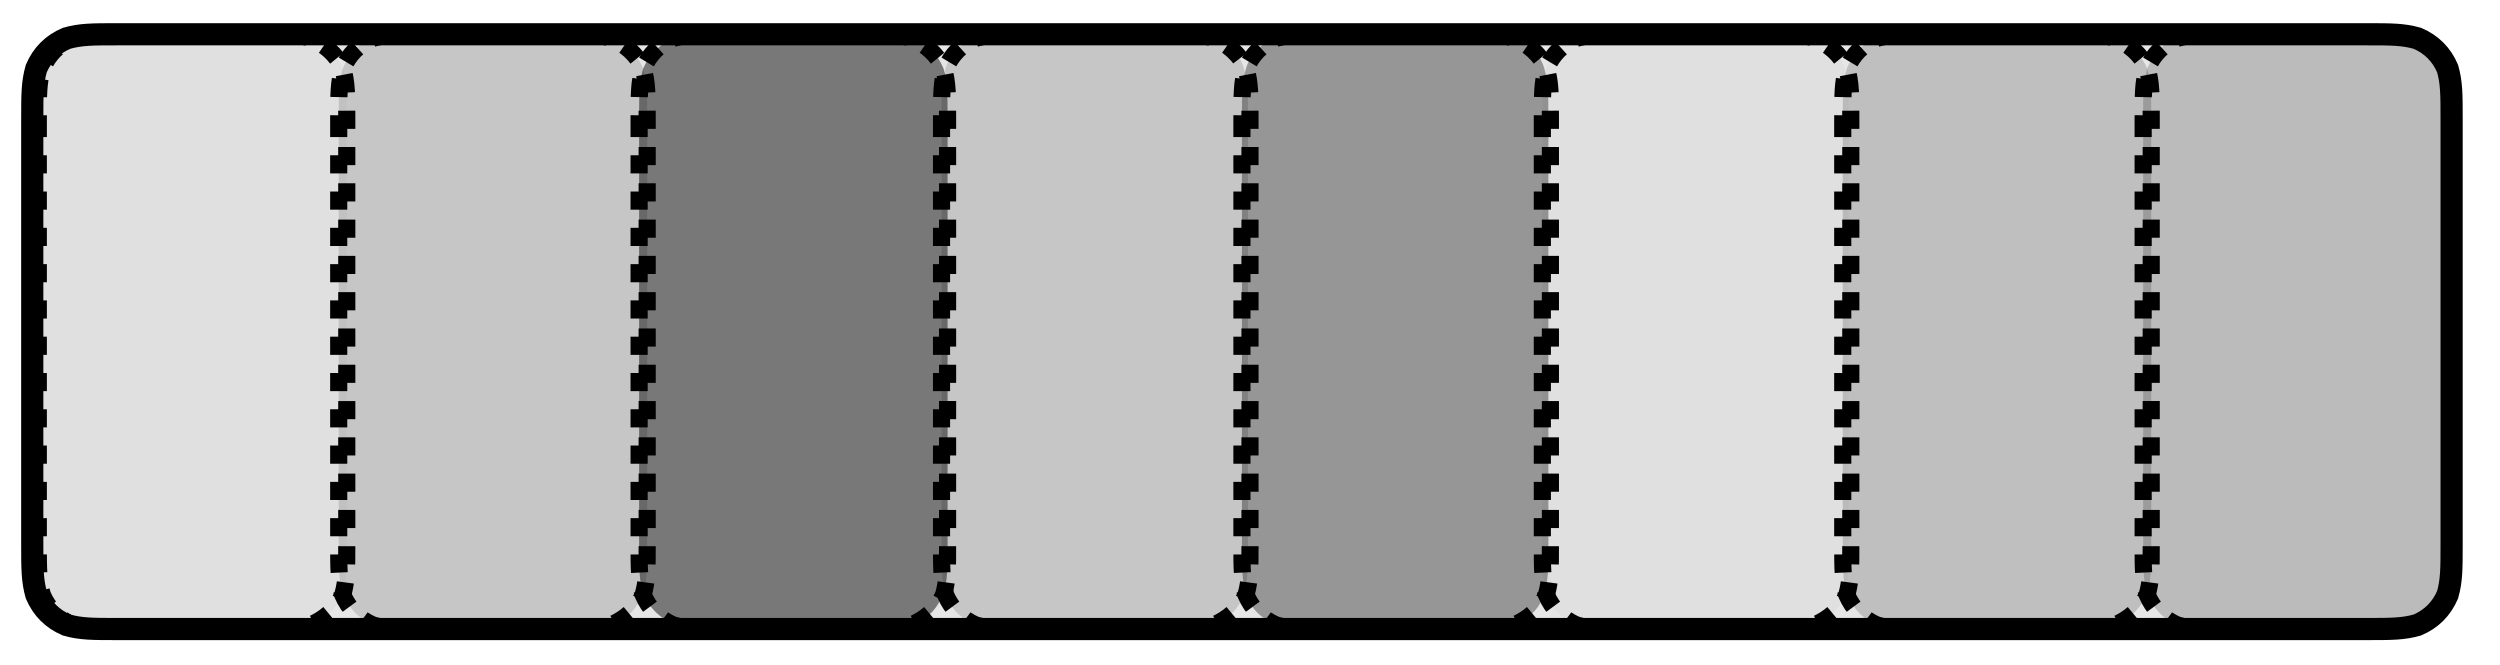 <?xml version="1.0" encoding="UTF-8" standalone="no"?><svg xmlns="http://www.w3.org/2000/svg" xmlns:xlink="http://www.w3.org/1999/xlink" clip-rule="evenodd" stroke-miterlimit="4.00" viewBox="0 0 124 33"><desc>SVG generated by Keynote</desc><defs></defs><g transform="matrix(1.00, 0.00, -0.00, -1.00, 0.0, 33.0)"><g><clipPath id="clip-11534"><path d="M 45.3 32.7 L 45.3 0.4 L 63.3 0.4 L 63.3 32.7 Z M 45.3 32.7 "></path></clipPath><g clip-path="url(#clip-11534)"><path d="M 46.7 27.1 L 46.7 6.0 C 46.7 4.8 46.7 4.2 46.9 3.6 C 47.1 2.8 47.7 2.3 48.4 2.0 C 49.0 1.8 49.6 1.8 50.9 1.8 L 57.7 1.8 C 58.9 1.8 59.5 1.8 60.2 2.0 C 60.9 2.3 61.5 2.8 61.7 3.6 C 61.9 4.2 61.9 4.8 61.9 6.0 L 61.9 27.1 C 61.9 28.3 61.9 28.9 61.7 29.6 C 61.5 30.3 60.9 30.9 60.2 31.1 C 59.5 31.3 58.9 31.3 57.7 31.3 L 50.8 31.3 C 49.6 31.3 49.0 31.3 48.4 31.1 C 47.7 30.9 47.1 30.3 46.9 29.6 C 46.7 28.9 46.7 28.3 46.7 27.1 Z M 46.7 27.1 " fill="#000000" fill-opacity="0.14"></path><path d="M 4.2 0.0 L 25.3 0.0 C 26.5 0.0 27.1 0.0 27.8 0.2 C 28.5 0.5 29.0 1.0 29.3 1.7 C 29.5 2.4 29.5 3.0 29.5 4.2 L 29.5 11.1 C 29.5 12.3 29.5 12.9 29.3 13.5 C 29.0 14.2 28.5 14.8 27.8 15.1 C 27.1 15.3 26.5 15.3 25.3 15.3 L 4.2 15.3 C 3.0 15.3 2.4 15.3 1.7 15.1 C 1.0 14.8 0.5 14.2 0.2 13.5 C 0.0 12.9 0.0 12.3 0.0 11.1 L 0.0 4.2 C 0.0 3.0 0.0 2.4 0.2 1.7 C 0.5 1.0 1.0 0.5 1.7 0.2 C 2.4 0.0 3.0 0.0 4.2 0.0 Z M 4.2 0.0 " fill="none" stroke="#000000" stroke-width="0.85" stroke-dasharray="0.9, 0.9" transform="matrix(0.00, -1.00, 1.00, 0.00, 46.7, 31.3)"></path></g></g><g><clipPath id="clip-11535"><path d="M 75.1 32.7 L 75.1 0.4 L 93.1 0.4 L 93.1 32.7 Z M 75.1 32.7 "></path></clipPath><g clip-path="url(#clip-11535)"><path d="M 76.5 27.1 L 76.5 6.0 C 76.5 4.8 76.5 4.2 76.7 3.6 C 76.9 2.8 77.5 2.3 78.2 2.0 C 78.9 1.8 79.5 1.8 80.7 1.8 L 87.5 1.8 C 88.8 1.8 89.4 1.8 90.0 2.0 C 90.7 2.3 91.3 2.8 91.5 3.6 C 91.7 4.2 91.7 4.8 91.7 6.0 L 91.7 27.1 C 91.7 28.3 91.7 28.9 91.5 29.6 C 91.3 30.3 90.7 30.9 90.0 31.1 C 89.4 31.3 88.8 31.3 87.5 31.3 L 80.7 31.3 C 79.5 31.3 78.9 31.3 78.2 31.1 C 77.5 30.9 76.9 30.3 76.7 29.6 C 76.5 28.9 76.5 28.3 76.5 27.1 Z M 76.5 27.1 " fill="#000000" fill-opacity="0.03"></path><path d="M 4.2 0.0 L 25.3 0.0 C 26.5 0.0 27.1 0.0 27.8 0.2 C 28.5 0.5 29.0 1.0 29.3 1.7 C 29.5 2.4 29.5 3.0 29.5 4.2 L 29.5 11.1 C 29.5 12.3 29.5 12.9 29.3 13.5 C 29.0 14.2 28.5 14.8 27.8 15.1 C 27.1 15.3 26.5 15.3 25.3 15.3 L 4.2 15.3 C 3.0 15.3 2.4 15.3 1.7 15.1 C 1.0 14.8 0.5 14.2 0.2 13.5 C 0.0 12.9 0.0 12.3 0.0 11.1 L 0.0 4.2 C 0.0 3.0 0.0 2.4 0.2 1.7 C 0.5 1.0 1.0 0.5 1.7 0.2 C 2.4 0.0 3.0 0.0 4.2 0.0 Z M 4.2 0.0 " fill="none" stroke="#000000" stroke-width="0.85" stroke-dasharray="0.9, 0.9" transform="matrix(0.00, -1.00, 1.00, 0.00, 76.5, 31.3)"></path></g></g><g><clipPath id="clip-11536"><path d="M 104.9 32.7 L 104.9 0.4 L 122.9 0.4 L 122.9 32.7 Z M 104.9 32.7 "></path></clipPath><g clip-path="url(#clip-11536)"><path d="M 106.3 27.1 L 106.3 6.0 C 106.3 4.8 106.3 4.2 106.5 3.6 C 106.8 2.8 107.3 2.3 108.0 2.0 C 108.7 1.8 109.3 1.8 110.5 1.8 L 117.4 1.8 C 118.6 1.8 119.2 1.8 119.8 2.0 C 120.5 2.3 121.1 2.8 121.4 3.6 C 121.6 4.2 121.6 4.8 121.6 6.0 L 121.6 27.1 C 121.6 28.3 121.6 28.9 121.4 29.6 C 121.1 30.3 120.5 30.9 119.8 31.1 C 119.2 31.3 118.6 31.3 117.4 31.3 L 110.5 31.3 C 109.3 31.3 108.7 31.3 108.0 31.1 C 107.3 30.9 106.8 30.3 106.5 29.6 C 106.3 28.9 106.3 28.3 106.3 27.1 Z M 106.3 27.1 " fill="#000000" fill-opacity="0.19"></path><path d="M 4.2 0.0 L 25.3 0.0 C 26.5 0.0 27.1 0.0 27.8 0.2 C 28.5 0.5 29.0 1.0 29.3 1.7 C 29.5 2.4 29.5 3.0 29.5 4.2 L 29.5 11.1 C 29.5 12.3 29.5 12.9 29.3 13.5 C 29.0 14.2 28.5 14.8 27.8 15.1 C 27.1 15.3 26.5 15.3 25.3 15.3 L 4.2 15.3 C 3.0 15.3 2.4 15.3 1.7 15.1 C 1.0 14.8 0.5 14.2 0.2 13.5 C 0.0 12.9 0.0 12.3 0.0 11.1 L 0.0 4.2 C 0.0 3.0 0.0 2.4 0.2 1.7 C 0.5 1.0 1.0 0.5 1.7 0.2 C 2.4 0.0 3.0 0.0 4.2 0.0 Z M 4.2 0.0 " fill="none" stroke="#000000" stroke-width="0.85" stroke-dasharray="0.9, 0.9" transform="matrix(0.00, -1.00, 1.00, 0.00, 106.3, 31.3)"></path></g></g><g><clipPath id="clip-11537"><path d="M 90.0 32.7 L 90.0 0.4 L 108.0 0.4 L 108.0 32.7 Z M 90.0 32.7 "></path></clipPath><g clip-path="url(#clip-11537)"><path d="M 91.4 27.1 L 91.4 6.0 C 91.4 4.8 91.4 4.2 91.6 3.6 C 91.9 2.8 92.4 2.3 93.1 2.0 C 93.8 1.8 94.4 1.8 95.6 1.8 L 102.5 1.8 C 103.7 1.8 104.3 1.8 104.9 2.0 C 105.6 2.3 106.2 2.8 106.5 3.6 C 106.7 4.2 106.7 4.8 106.7 6.0 L 106.7 27.1 C 106.7 28.3 106.7 28.9 106.5 29.6 C 106.2 30.3 105.6 30.9 104.9 31.1 C 104.3 31.3 103.7 31.3 102.4 31.3 L 95.6 31.3 C 94.4 31.3 93.8 31.3 93.1 31.1 C 92.4 30.9 91.9 30.3 91.6 29.6 C 91.4 28.9 91.4 28.3 91.4 27.1 Z M 91.4 27.1 " fill="#000000" fill-opacity="0.17"></path><path d="M 4.2 0.0 L 25.3 0.0 C 26.5 0.0 27.1 0.0 27.8 0.2 C 28.5 0.5 29.0 1.0 29.3 1.7 C 29.5 2.4 29.5 3.0 29.5 4.2 L 29.5 11.1 C 29.5 12.3 29.5 12.9 29.3 13.5 C 29.0 14.2 28.5 14.8 27.8 15.1 C 27.1 15.3 26.5 15.3 25.3 15.3 L 4.2 15.3 C 3.0 15.3 2.4 15.3 1.7 15.1 C 1.0 14.8 0.5 14.2 0.2 13.5 C 0.0 12.9 0.0 12.3 0.0 11.1 L 0.0 4.2 C 0.0 3.0 0.0 2.4 0.2 1.7 C 0.5 1.0 1.0 0.5 1.7 0.2 C 2.4 0.0 3.0 0.0 4.2 0.0 Z M 4.2 0.0 " fill="none" stroke="#000000" stroke-width="0.85" stroke-dasharray="0.9, 0.9" transform="matrix(0.00, -1.00, 1.00, 0.00, 91.4, 31.3)"></path></g></g><g><clipPath id="clip-11538"><path d="M 30.4 32.7 L 30.4 0.4 L 48.4 0.4 L 48.4 32.7 Z M 30.4 32.7 "></path></clipPath><g clip-path="url(#clip-11538)"><path d="M 31.7 27.1 L 31.7 6.0 C 31.7 4.8 31.7 4.2 31.9 3.6 C 32.2 2.8 32.8 2.3 33.5 2.0 C 34.1 1.8 34.7 1.8 36.0 1.8 L 42.8 1.8 C 44.0 1.8 44.6 1.8 45.3 2.0 C 46.0 2.3 46.5 2.8 46.8 3.6 C 47.0 4.2 47.0 4.8 47.0 6.0 L 47.0 27.1 C 47.0 28.3 47.0 28.9 46.8 29.6 C 46.5 30.3 46.0 30.9 45.3 31.1 C 44.6 31.3 44.0 31.3 42.8 31.3 L 35.9 31.3 C 34.7 31.3 34.1 31.3 33.5 31.1 C 32.8 30.9 32.2 30.3 31.9 29.6 C 31.7 28.9 31.7 28.3 31.7 27.1 Z M 31.7 27.1 " fill="#000000" fill-opacity="0.48"></path><path d="M 4.2 0.0 L 25.3 0.0 C 26.5 0.0 27.1 0.0 27.8 0.2 C 28.5 0.5 29.0 1.0 29.3 1.7 C 29.5 2.4 29.5 3.0 29.5 4.2 L 29.5 11.1 C 29.5 12.3 29.5 12.9 29.3 13.5 C 29.0 14.2 28.5 14.8 27.8 15.1 C 27.1 15.3 26.5 15.3 25.3 15.3 L 4.2 15.3 C 3.0 15.3 2.4 15.3 1.7 15.1 C 1.0 14.8 0.5 14.2 0.2 13.5 C 0.0 12.9 0.0 12.3 0.0 11.1 L 0.0 4.2 C 0.0 3.0 0.0 2.4 0.2 1.7 C 0.5 1.0 1.0 0.5 1.7 0.2 C 2.4 0.0 3.0 0.0 4.2 0.0 Z M 4.2 0.0 " fill="none" stroke="#000000" stroke-width="0.85" stroke-dasharray="0.9, 0.9" transform="matrix(0.00, -1.00, 1.00, 0.00, 31.7, 31.3)"></path></g></g><g><clipPath id="clip-11539"><path d="M 0.5 32.7 L 0.5 0.4 L 18.6 0.4 L 18.6 32.7 Z M 0.5 32.7 "></path></clipPath><g clip-path="url(#clip-11539)"><path d="M 1.9 27.1 L 1.9 6.0 C 1.9 4.8 1.9 4.2 2.1 3.6 C 2.4 2.8 2.9 2.3 3.6 2.0 C 4.3 1.8 4.9 1.8 6.1 1.8 L 13.0 1.8 C 14.2 1.8 14.8 1.8 15.4 2.0 C 16.2 2.3 16.7 2.8 17.0 3.6 C 17.2 4.2 17.2 4.8 17.2 6.0 L 17.2 27.1 C 17.2 28.3 17.2 28.9 17.0 29.6 C 16.7 30.3 16.2 30.9 15.4 31.1 C 14.8 31.3 14.2 31.3 13.0 31.3 L 6.1 31.3 C 4.9 31.3 4.3 31.3 3.6 31.1 C 2.9 30.9 2.4 30.3 2.1 29.6 C 1.9 28.9 1.9 28.3 1.9 27.1 Z M 1.9 27.1 " fill="#000000" fill-opacity="0.03"></path><path d="M 4.2 0.0 L 25.3 0.0 C 26.5 0.0 27.1 0.0 27.8 0.2 C 28.5 0.5 29.0 1.0 29.3 1.7 C 29.5 2.4 29.5 3.0 29.5 4.2 L 29.5 11.1 C 29.5 12.3 29.5 12.9 29.3 13.5 C 29.0 14.2 28.5 14.8 27.8 15.1 C 27.1 15.3 26.5 15.3 25.3 15.3 L 4.2 15.3 C 3.0 15.3 2.4 15.3 1.7 15.1 C 1.0 14.8 0.5 14.2 0.2 13.5 C 0.0 12.9 0.0 12.3 0.0 11.1 L 0.0 4.2 C 0.0 3.0 0.0 2.4 0.2 1.7 C 0.5 1.0 1.0 0.5 1.7 0.2 C 2.4 0.0 3.0 0.0 4.2 0.0 Z M 4.2 0.0 " fill="none" stroke="#000000" stroke-width="0.85" stroke-dasharray="0.9, 0.9" transform="matrix(0.00, -1.00, 1.00, 0.00, 1.9, 31.3)"></path></g></g><g><clipPath id="clip-11540"><path d="M 15.5 32.7 L 15.5 0.4 L 33.5 0.4 L 33.5 32.7 Z M 15.5 32.7 "></path></clipPath><g clip-path="url(#clip-11540)"><path d="M 16.8 27.1 L 16.8 6.0 C 16.8 4.8 16.8 4.2 17.0 3.6 C 17.3 2.8 17.8 2.3 18.6 2.0 C 19.2 1.8 19.8 1.8 21.0 1.8 L 27.9 1.8 C 29.1 1.8 29.7 1.8 30.4 2.0 C 31.1 2.3 31.6 2.8 31.9 3.6 C 32.1 4.2 32.1 4.8 32.1 6.0 L 32.1 27.1 C 32.1 28.3 32.1 28.9 31.9 29.6 C 31.6 30.3 31.1 30.9 30.4 31.1 C 29.7 31.3 29.1 31.3 27.9 31.3 L 21.0 31.3 C 19.8 31.3 19.2 31.3 18.6 31.1 C 17.8 30.9 17.3 30.3 17.0 29.6 C 16.8 28.9 16.8 28.3 16.8 27.1 Z M 16.8 27.1 " fill="#000000" fill-opacity="0.14"></path><path d="M 4.2 0.0 L 25.3 0.0 C 26.5 0.0 27.1 0.0 27.8 0.2 C 28.5 0.5 29.0 1.0 29.3 1.7 C 29.5 2.4 29.5 3.0 29.5 4.2 L 29.5 11.1 C 29.5 12.3 29.5 12.9 29.3 13.5 C 29.0 14.2 28.5 14.8 27.8 15.1 C 27.1 15.3 26.5 15.3 25.3 15.3 L 4.2 15.3 C 3.0 15.3 2.4 15.3 1.7 15.1 C 1.0 14.8 0.5 14.2 0.2 13.5 C 0.0 12.9 0.0 12.3 0.0 11.1 L 0.0 4.2 C 0.0 3.0 0.0 2.4 0.2 1.7 C 0.5 1.0 1.0 0.5 1.7 0.2 C 2.4 0.0 3.0 0.0 4.2 0.0 Z M 4.2 0.0 " fill="none" stroke="#000000" stroke-width="0.85" stroke-dasharray="0.9, 0.9" transform="matrix(0.00, -1.00, 1.00, 0.00, 16.8, 31.3)"></path></g></g><g><clipPath id="clip-11541"><path d="M 60.2 32.7 L 60.2 0.4 L 78.2 0.4 L 78.2 32.7 Z M 60.2 32.7 "></path></clipPath><g clip-path="url(#clip-11541)"><path d="M 61.6 27.1 L 61.6 6.0 C 61.6 4.8 61.6 4.2 61.8 3.6 C 62.0 2.8 62.6 2.3 63.3 2.0 C 63.9 1.8 64.6 1.8 65.8 1.8 L 72.6 1.8 C 73.8 1.8 74.5 1.8 75.1 2.0 C 75.8 2.3 76.4 2.8 76.6 3.6 C 76.8 4.2 76.8 4.8 76.8 6.0 L 76.8 27.1 C 76.8 28.3 76.8 28.9 76.6 29.6 C 76.4 30.3 75.8 30.9 75.1 31.1 C 74.5 31.3 73.8 31.3 72.6 31.3 L 65.8 31.3 C 64.6 31.3 63.9 31.3 63.3 31.1 C 62.6 30.9 62.0 30.3 61.8 29.6 C 61.6 28.9 61.6 28.3 61.6 27.1 Z M 61.6 27.1 " fill="#000000" fill-opacity="0.35"></path><path d="M 4.2 0.0 L 25.3 0.0 C 26.5 0.0 27.1 0.0 27.8 0.2 C 28.5 0.5 29.0 1.0 29.3 1.7 C 29.5 2.4 29.5 3.0 29.5 4.2 L 29.5 11.1 C 29.5 12.3 29.5 12.9 29.3 13.5 C 29.0 14.2 28.5 14.8 27.8 15.1 C 27.1 15.3 26.5 15.3 25.3 15.3 L 4.2 15.3 C 3.0 15.3 2.4 15.3 1.7 15.1 C 1.0 14.8 0.5 14.2 0.2 13.5 C 0.0 12.9 0.0 12.3 0.0 11.1 L 0.0 4.2 C 0.0 3.0 0.0 2.4 0.2 1.7 C 0.5 1.0 1.0 0.5 1.7 0.2 C 2.4 0.0 3.0 0.0 4.2 0.0 Z M 4.2 0.0 " fill="none" stroke="#000000" stroke-width="0.85" stroke-dasharray="0.9, 0.9" transform="matrix(0.00, -1.00, 1.00, 0.00, 61.6, 31.3)"></path></g></g><g><clipPath id="clip-11542"><path d="M 0.1 32.8 L 0.1 0.3 L 123.1 0.3 L 123.1 32.8 Z M 0.1 32.8 "></path></clipPath><g clip-path="url(#clip-11542)"><path d="M 1.6 27.1 L 1.6 6.0 C 1.6 4.8 1.6 4.2 1.8 3.6 C 2.0 2.8 2.6 2.3 3.3 2.0 C 4.0 1.8 4.6 1.8 5.8 1.8 L 117.4 1.8 C 118.6 1.8 119.2 1.8 119.8 2.0 C 120.5 2.3 121.1 2.8 121.4 3.6 C 121.6 4.2 121.6 4.8 121.6 6.0 L 121.6 27.1 C 121.6 28.3 121.6 28.9 121.4 29.6 C 121.1 30.3 120.5 30.9 119.8 31.1 C 119.2 31.3 118.6 31.3 117.4 31.3 L 5.8 31.3 C 4.6 31.3 4.0 31.3 3.3 31.1 C 2.6 30.9 2.0 30.3 1.8 29.6 C 1.6 28.9 1.6 28.3 1.6 27.1 Z M 1.6 27.1 " fill="#000000" fill-opacity="0.10"></path><path d="M 4.2 0.0 L 25.3 0.0 C 26.5 0.0 27.1 0.0 27.8 0.2 C 28.5 0.5 29.0 1.0 29.3 1.7 C 29.5 2.4 29.5 3.0 29.5 4.2 L 29.5 115.8 C 29.5 117.0 29.5 117.6 29.3 118.3 C 29.0 119.0 28.5 119.5 27.8 119.8 C 27.1 120.0 26.5 120.0 25.3 120.0 L 4.2 120.0 C 3.0 120.0 2.4 120.0 1.7 119.8 C 1.0 119.5 0.5 119.0 0.2 118.3 C 0.0 117.6 0.0 117.0 0.0 115.8 L 0.0 4.2 C 0.0 3.0 0.0 2.4 0.2 1.7 C 0.5 1.0 1.0 0.5 1.7 0.2 C 2.4 0.0 3.0 0.0 4.2 0.0 Z M 4.2 0.0 " fill="none" stroke="#000000" stroke-width="1.10" transform="matrix(0.00, -1.00, 1.00, 0.00, 1.6, 31.3)"></path></g></g></g></svg>